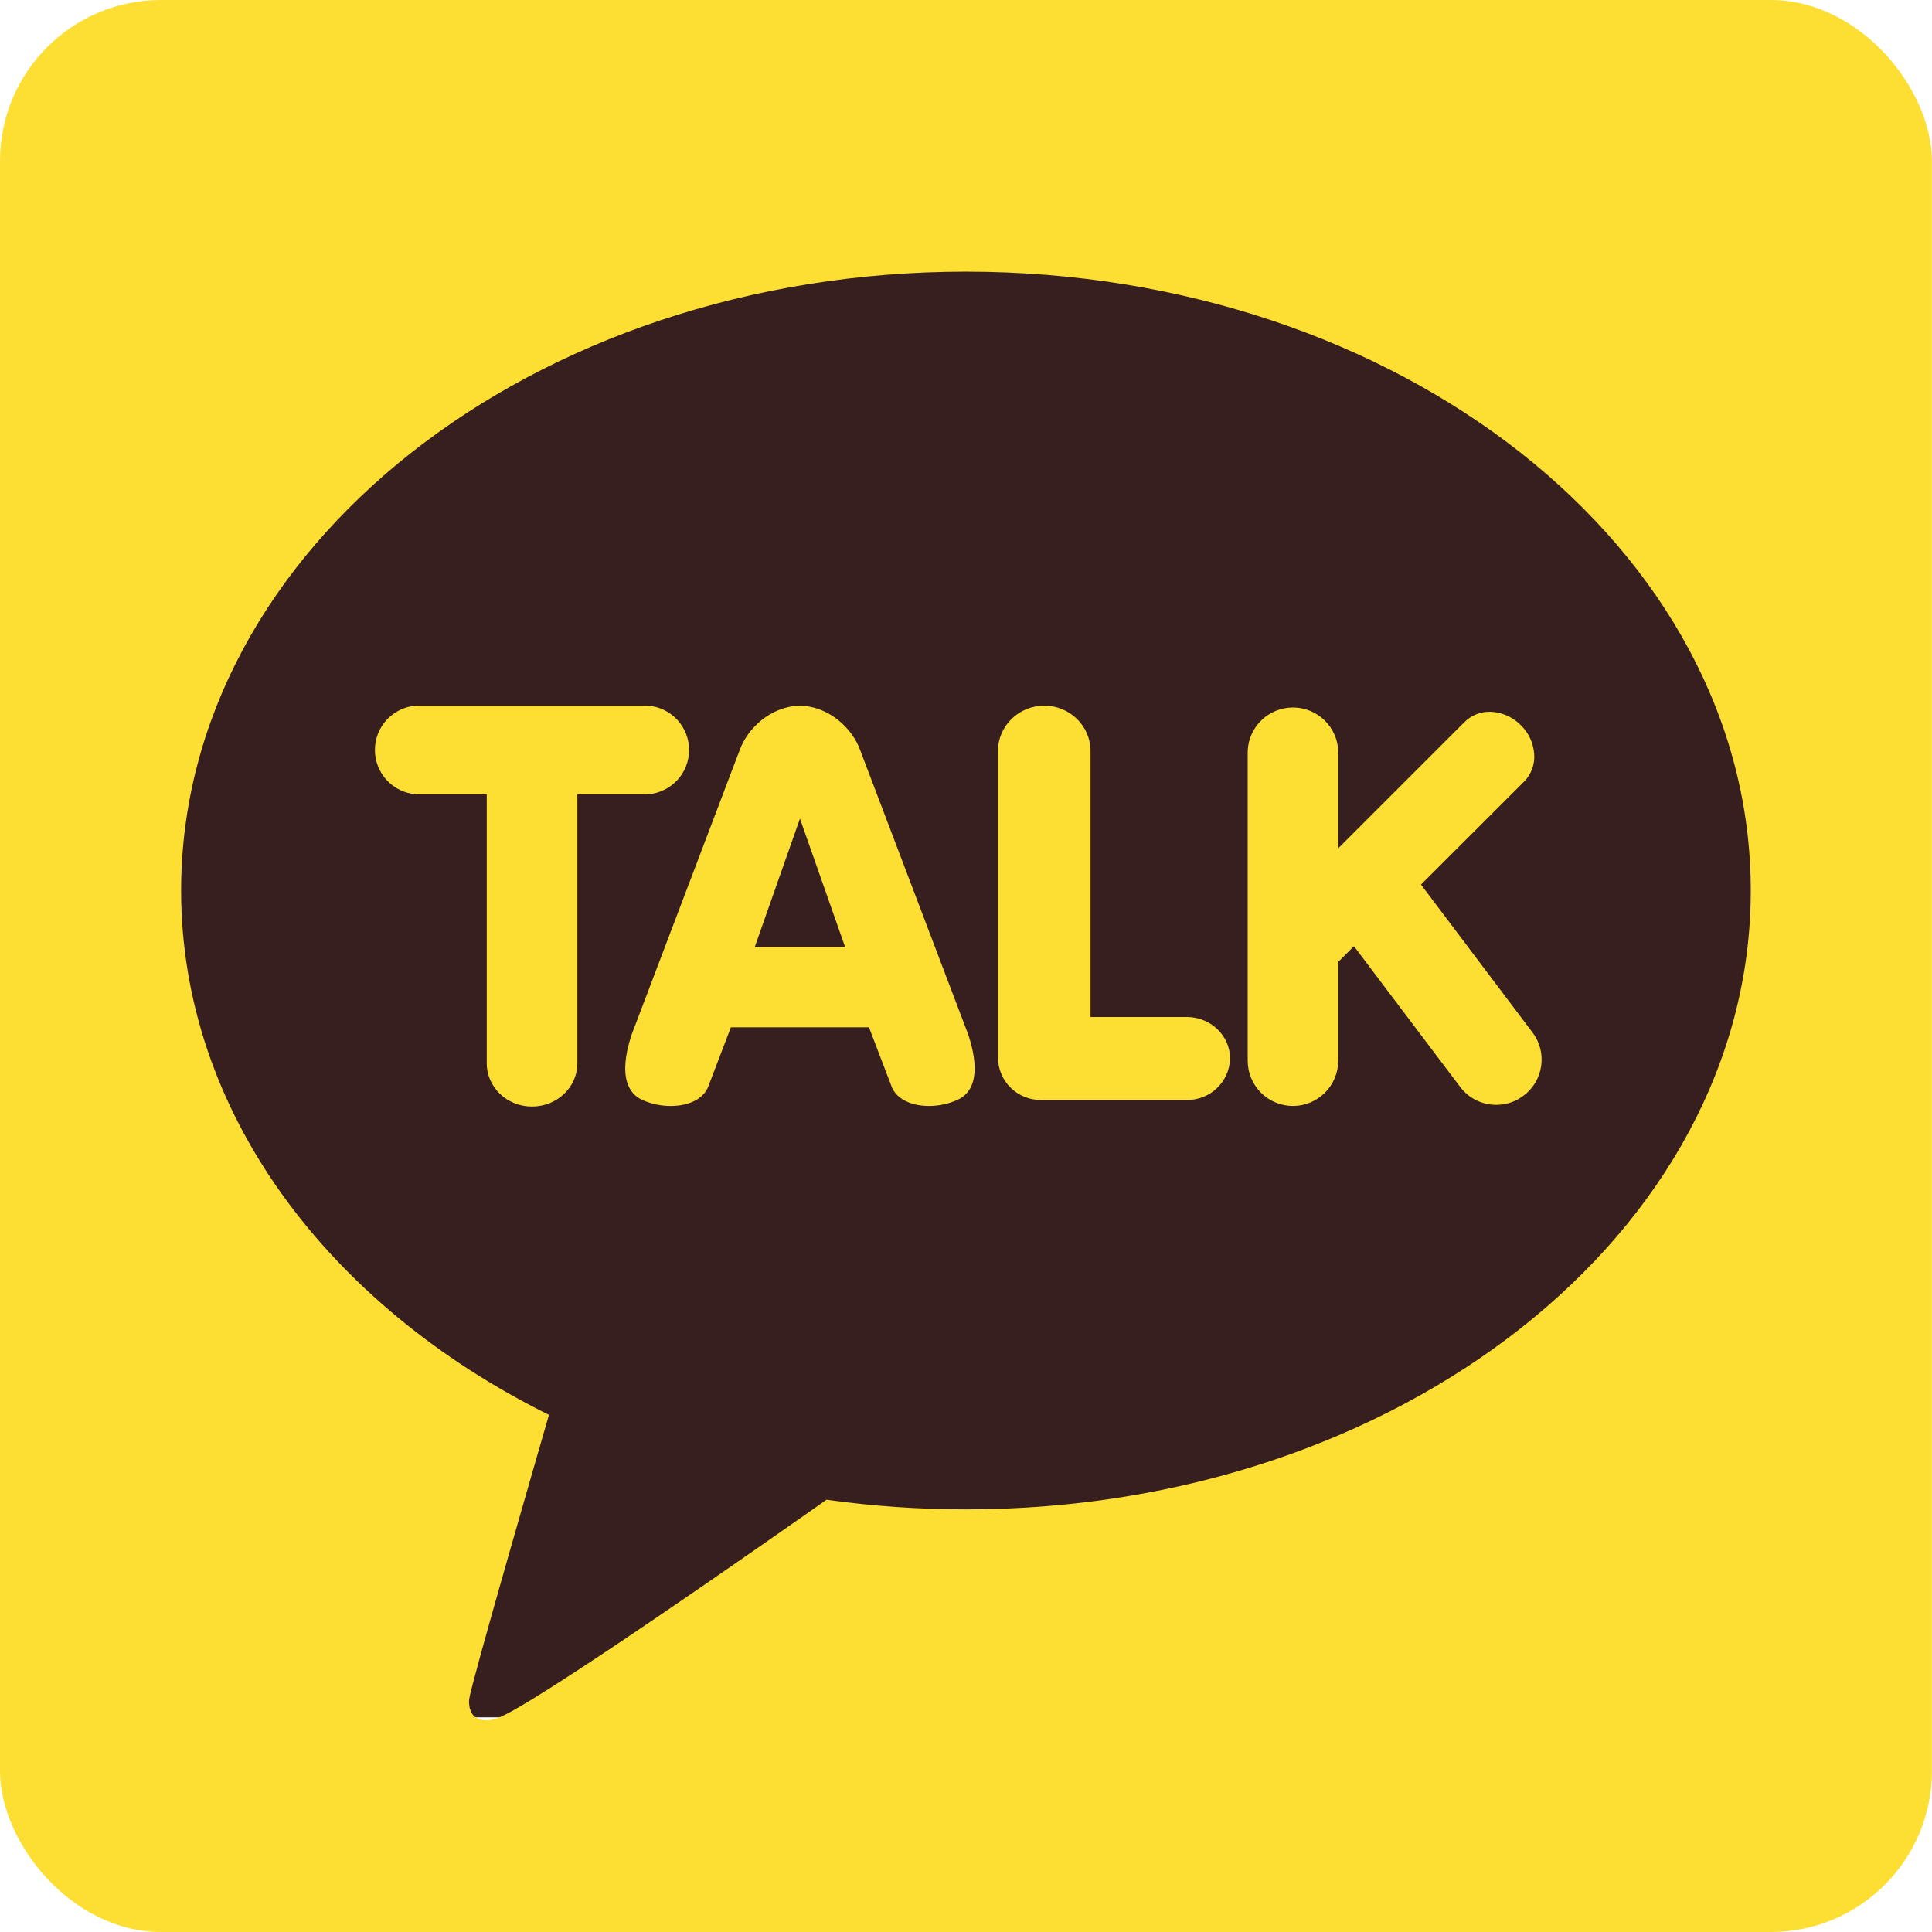 <svg width="36" height="36" viewBox="0 0 36 36" fill="none" xmlns="http://www.w3.org/2000/svg">
<g clip-path="url(#clip0_541_275)">
<rect x="1.966" y="3" width="31.461" height="29" fill="#381F1F"/>
<path d="M33.186 0H2.812C1.258 0 0 1.26 0 2.812V33.188C0 34.742 1.26 36 2.812 36H33.186C34.74 36 35.998 34.74 35.998 33.188V2.812C35.998 1.258 34.738 0 33.186 0ZM17.999 28.125C17.113 28.125 16.244 28.064 15.401 27.945C14.558 28.539 9.682 31.963 9.222 32.028C9.222 32.028 9.034 32.102 8.874 32.007C8.713 31.913 8.742 31.663 8.742 31.663C8.79 31.334 10.006 27.137 10.229 26.364C6.112 24.324 3.375 20.71 3.375 16.595C3.375 10.226 9.922 5.062 17.999 5.062C26.076 5.062 32.623 10.226 32.623 16.595C32.623 22.962 26.076 28.125 17.999 28.125ZM12.074 14.8H10.758V19.814C10.758 20.258 10.38 20.619 9.913 20.619C9.447 20.619 9.07 20.259 9.07 19.814V14.8H7.753C7.545 14.785 7.35 14.691 7.207 14.538C7.065 14.385 6.986 14.184 6.986 13.975C6.986 13.766 7.065 13.564 7.207 13.411C7.35 13.258 7.545 13.164 7.753 13.149H12.073C12.281 13.164 12.476 13.258 12.619 13.411C12.761 13.564 12.84 13.766 12.84 13.975C12.84 14.184 12.761 14.385 12.619 14.538C12.476 14.691 12.281 14.785 12.073 14.8H12.074ZM28.554 19.236C28.622 19.324 28.671 19.425 28.699 19.532C28.727 19.64 28.733 19.752 28.718 19.861C28.702 19.971 28.665 20.077 28.609 20.172C28.552 20.267 28.478 20.35 28.389 20.416C28.244 20.527 28.065 20.588 27.882 20.587C27.751 20.588 27.622 20.558 27.505 20.5C27.387 20.442 27.286 20.356 27.207 20.252L25.229 17.631L24.936 17.924V19.764C24.936 19.988 24.847 20.202 24.689 20.36C24.531 20.518 24.317 20.608 24.093 20.608C23.869 20.608 23.655 20.52 23.496 20.361C23.338 20.203 23.249 19.988 23.249 19.764V13.992C23.258 13.774 23.351 13.569 23.508 13.418C23.665 13.267 23.875 13.183 24.093 13.183C24.31 13.183 24.52 13.267 24.677 13.418C24.834 13.569 24.927 13.774 24.936 13.992V15.807L27.291 13.452C27.353 13.391 27.426 13.343 27.506 13.311C27.586 13.278 27.671 13.262 27.758 13.263C27.968 13.263 28.181 13.354 28.34 13.514C28.484 13.655 28.572 13.845 28.587 14.047C28.595 14.142 28.582 14.236 28.55 14.325C28.518 14.414 28.467 14.495 28.401 14.562L26.478 16.483L28.554 19.236ZM16.03 13.983C15.887 13.578 15.455 13.161 14.905 13.149C14.356 13.161 13.924 13.578 13.781 13.982L11.764 19.293C11.508 20.088 11.731 20.385 11.963 20.493C12.132 20.57 12.314 20.609 12.499 20.608C12.851 20.608 13.12 20.466 13.201 20.236L13.619 19.142H16.192L16.61 20.236C16.691 20.466 16.96 20.608 17.312 20.608C17.497 20.608 17.68 20.568 17.848 20.491C18.08 20.385 18.304 20.09 18.047 19.291L16.03 13.983ZM14.063 17.648L14.906 15.254L15.748 17.648H14.063ZM22.92 19.722C22.916 19.932 22.828 20.131 22.676 20.276C22.525 20.421 22.322 20.5 22.112 20.496H19.406C19.302 20.498 19.199 20.48 19.102 20.443C19.005 20.405 18.916 20.349 18.841 20.277C18.765 20.205 18.705 20.119 18.663 20.024C18.621 19.928 18.599 19.826 18.596 19.722V13.992C18.596 13.527 18.983 13.149 19.459 13.149C19.934 13.149 20.32 13.527 20.32 13.992V18.95H22.112C22.557 18.95 22.92 19.296 22.92 19.722Z" fill="#FDDE32"/>
</g>
<defs>
<clipPath id="clip0_541_275">
<rect width="35.998" height="36" rx="3" fill="white"/>
</clipPath>
</defs>
</svg>
